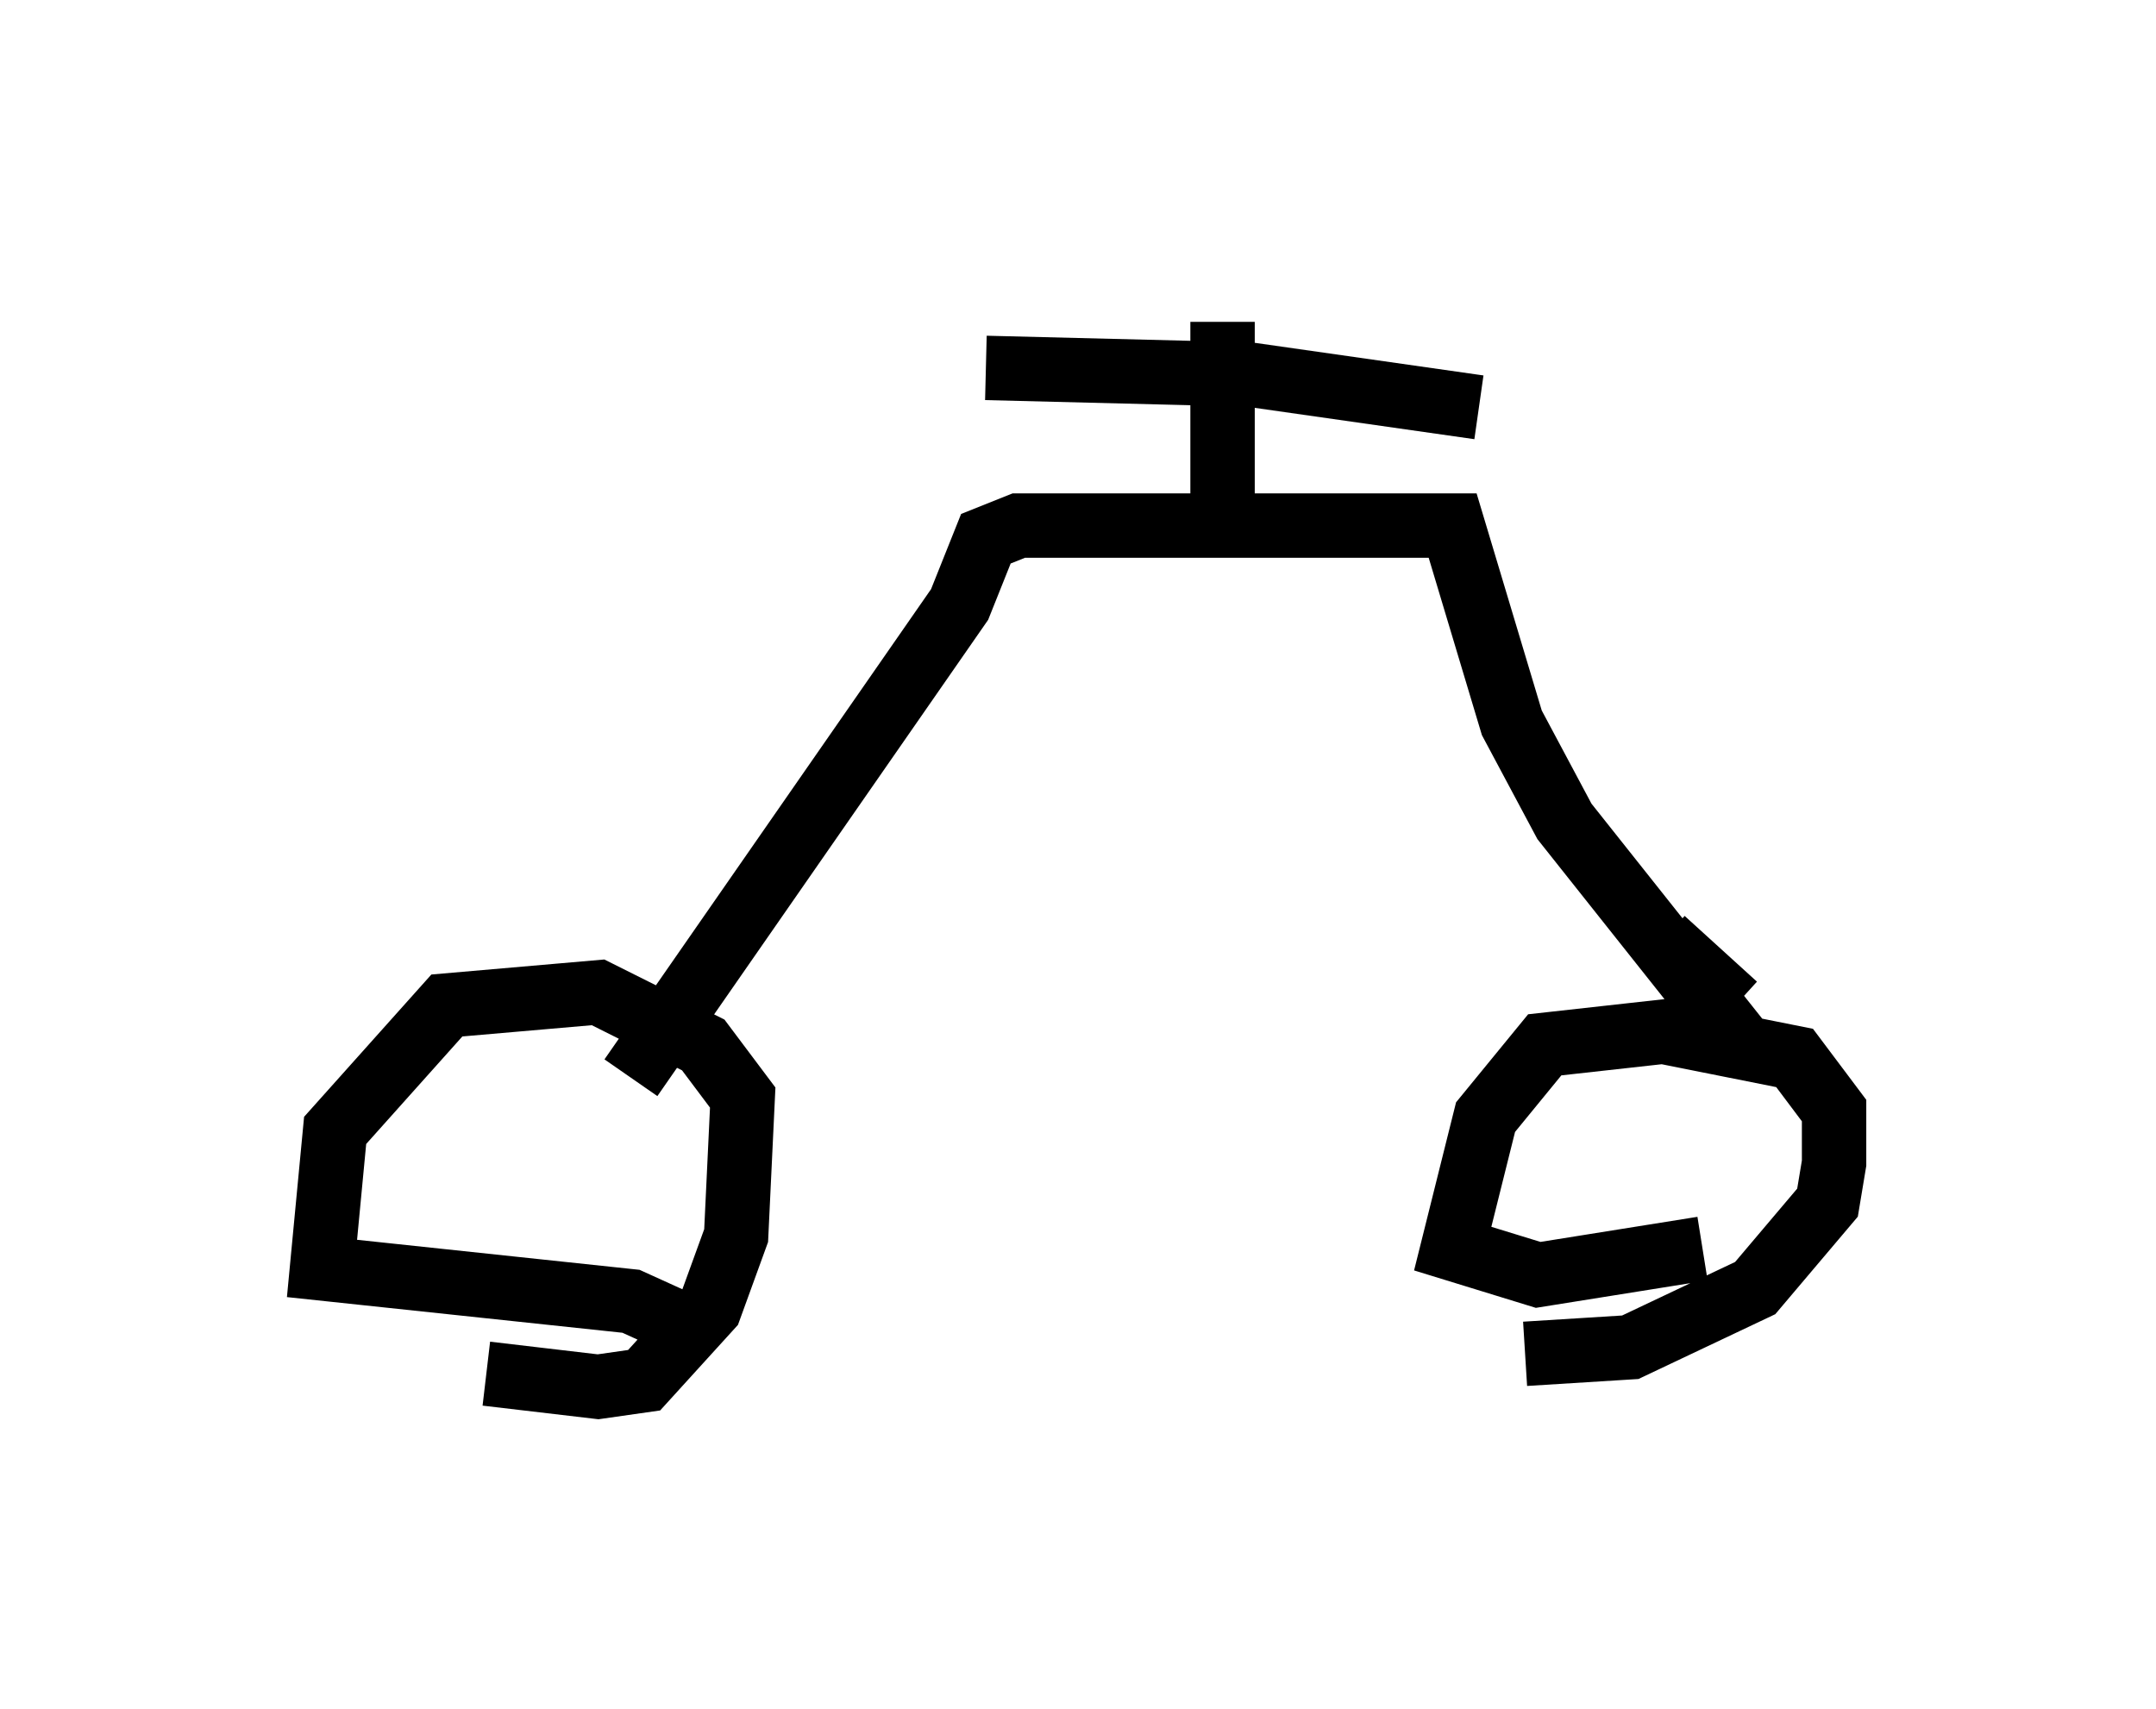 <?xml version="1.0" encoding="utf-8" ?>
<svg baseProfile="full" height="26.538" version="1.1" width="33.479" xmlns="http://www.w3.org/2000/svg" xmlns:ev="http://www.w3.org/2001/xml-events" xmlns:xlink="http://www.w3.org/1999/xlink"><defs /><rect fill="white" height="26.538" width="33.479" x="0" y="0" /><path d="M6.429, 20.619 m1.123, 0.715 l1.735, 0.204 0.715, -0.102 l1.021, -1.123 0.408, -1.123 l0.102, -2.144 -0.613, -0.817 l-1.633, -0.817 -2.348, 0.204 l-1.735, 1.94 -0.204, 2.144 l4.798, 0.51 1.123, 0.51 m12.761, 0.306 l1.633, -0.102 1.94, -0.919 l1.123, -1.327 0.102, -0.613 l0.0, -0.817 -0.613, -0.817 l-2.042, -0.408 -1.838, 0.204 l-0.919, 1.123 -0.51, 2.042 l1.327, 0.408 2.552, -0.408 m-16.64, -2.654 l5.104, -7.35 0.408, -1.021 l0.51, -0.204 6.738, 0.0 l0.919, 3.063 0.817, 1.531 l2.756, 3.471 m-8.065, -7.656 l0.0, -3.573 m-3.675, 0.715 l4.083, 0.102 3.573, 0.51 m3.981, 9.29 l-1.123, -1.021 " fill="none" stroke="black" stroke-width="1" /></svg>